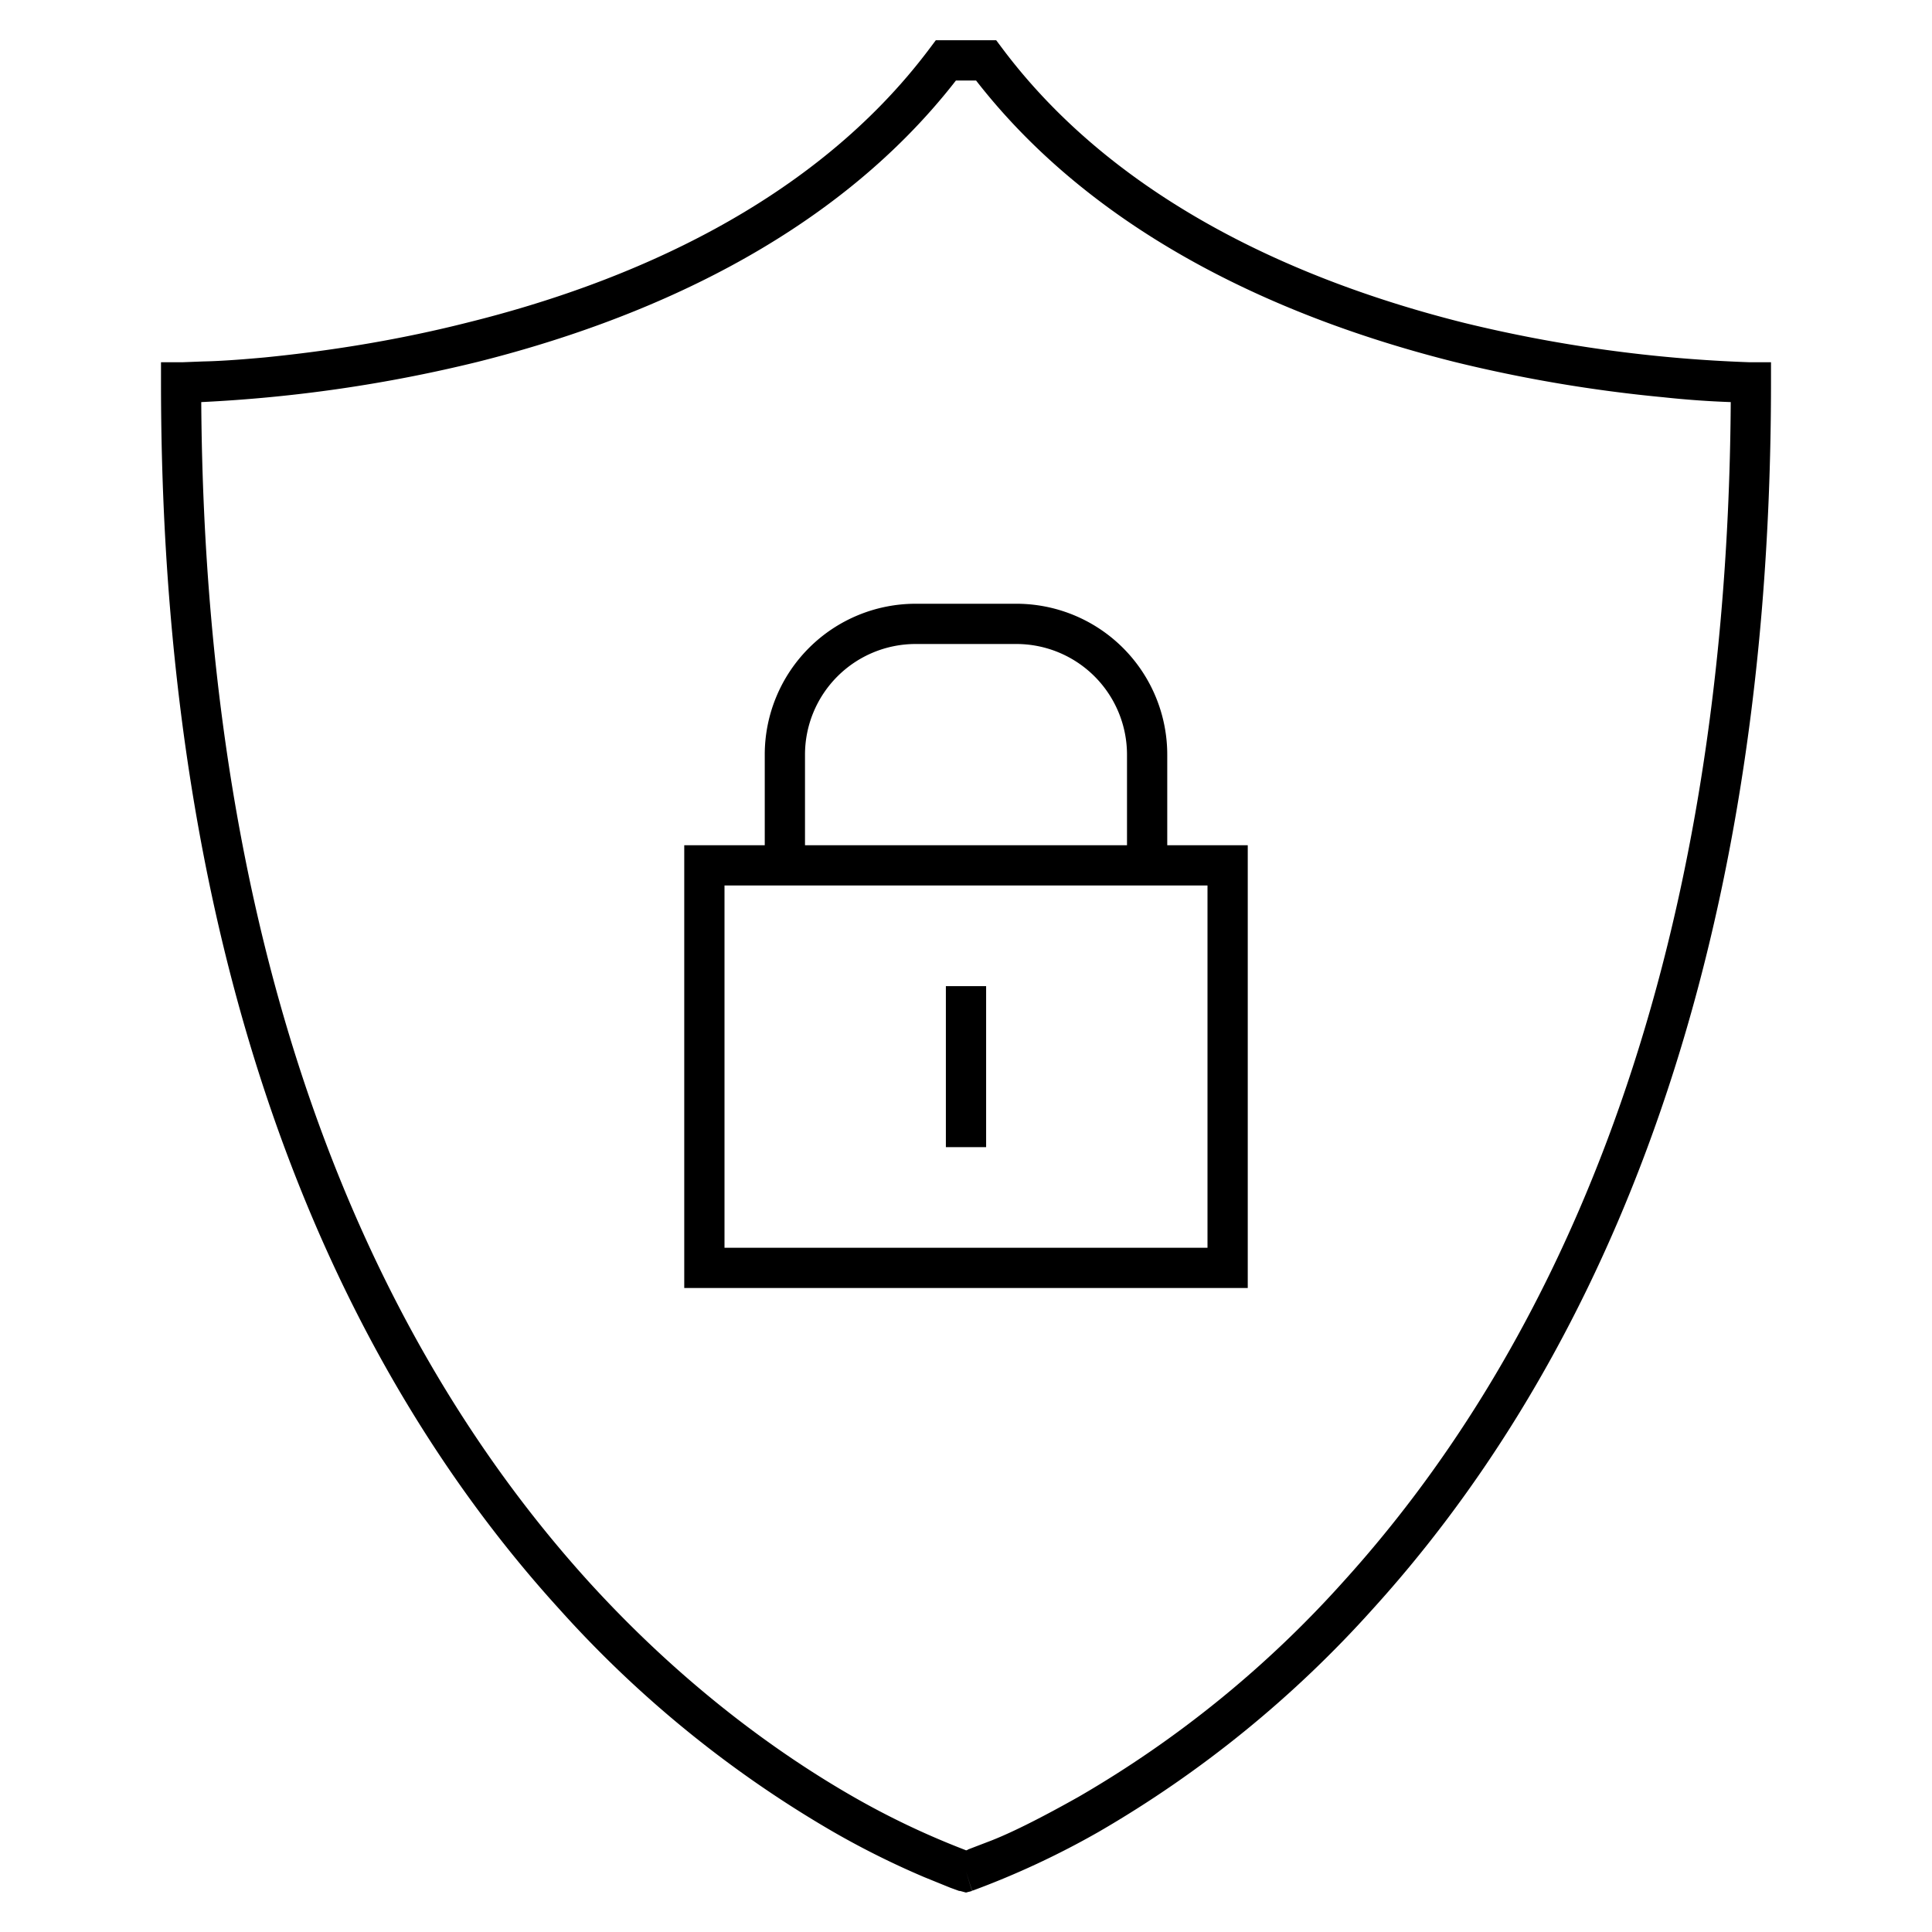 <svg width="48" height="48" fill="none" xmlns="http://www.w3.org/2000/svg"><path fill="currentColor" d="M23.25 1h1.5l.15.2c2.9 3.87 7.52 5.83 11.47 6.82a35 35 0 0 0 7.1.98H44v.5c0 15.62-4.92 24.99-9.88 30.46a28 28 0 0 1-6.82 5.55 21 21 0 0 1-3.13 1.46h-.02L24 46.5l-.15.48h-.02l-.22-.08-.64-.26a21 21 0 0 1-2.27-1.13 28 28 0 0 1-6.82-5.55C8.92 34.5 4 25.12 4 9.5V9h.53l.52-.02q.55-.01 1.53-.1c1.3-.13 3.08-.37 5.05-.87 3.95-.98 8.57-2.94 11.47-6.81zM5 9.99c.1 15.09 4.89 24.08 9.62 29.3 2.4 2.64 4.8 4.33 6.58 5.35a20 20 0 0 0 2.75 1.31l.05.02q.03 0 .05-.02l.6-.23q.78-.31 2.15-1.08a27 27 0 0 0 6.58-5.35c4.73-5.22 9.52-14.21 9.62-29.3a23 23 0 0 1-1.67-.12 36 36 0 0 1-5.2-.88C32.15 7.99 27.36 6 24.25 2h-.5c-3.11 4-7.9 5.99-11.88 6.99a36 36 0 0 1-6.87 1M24 46.5l-.15.48.15.04.15-.04zM22.75 16A2.75 2.75 0 0 0 20 18.75V21h8v-2.25A2.75 2.75 0 0 0 25.25 16zM29 21h2v11H17V21h2v-2.25A3.75 3.75 0 0 1 22.75 15h2.5A3.75 3.75 0 0 1 29 18.75zm-11 1v9h12v-9zm5.5 6.5v-4h1v4z"/></svg>